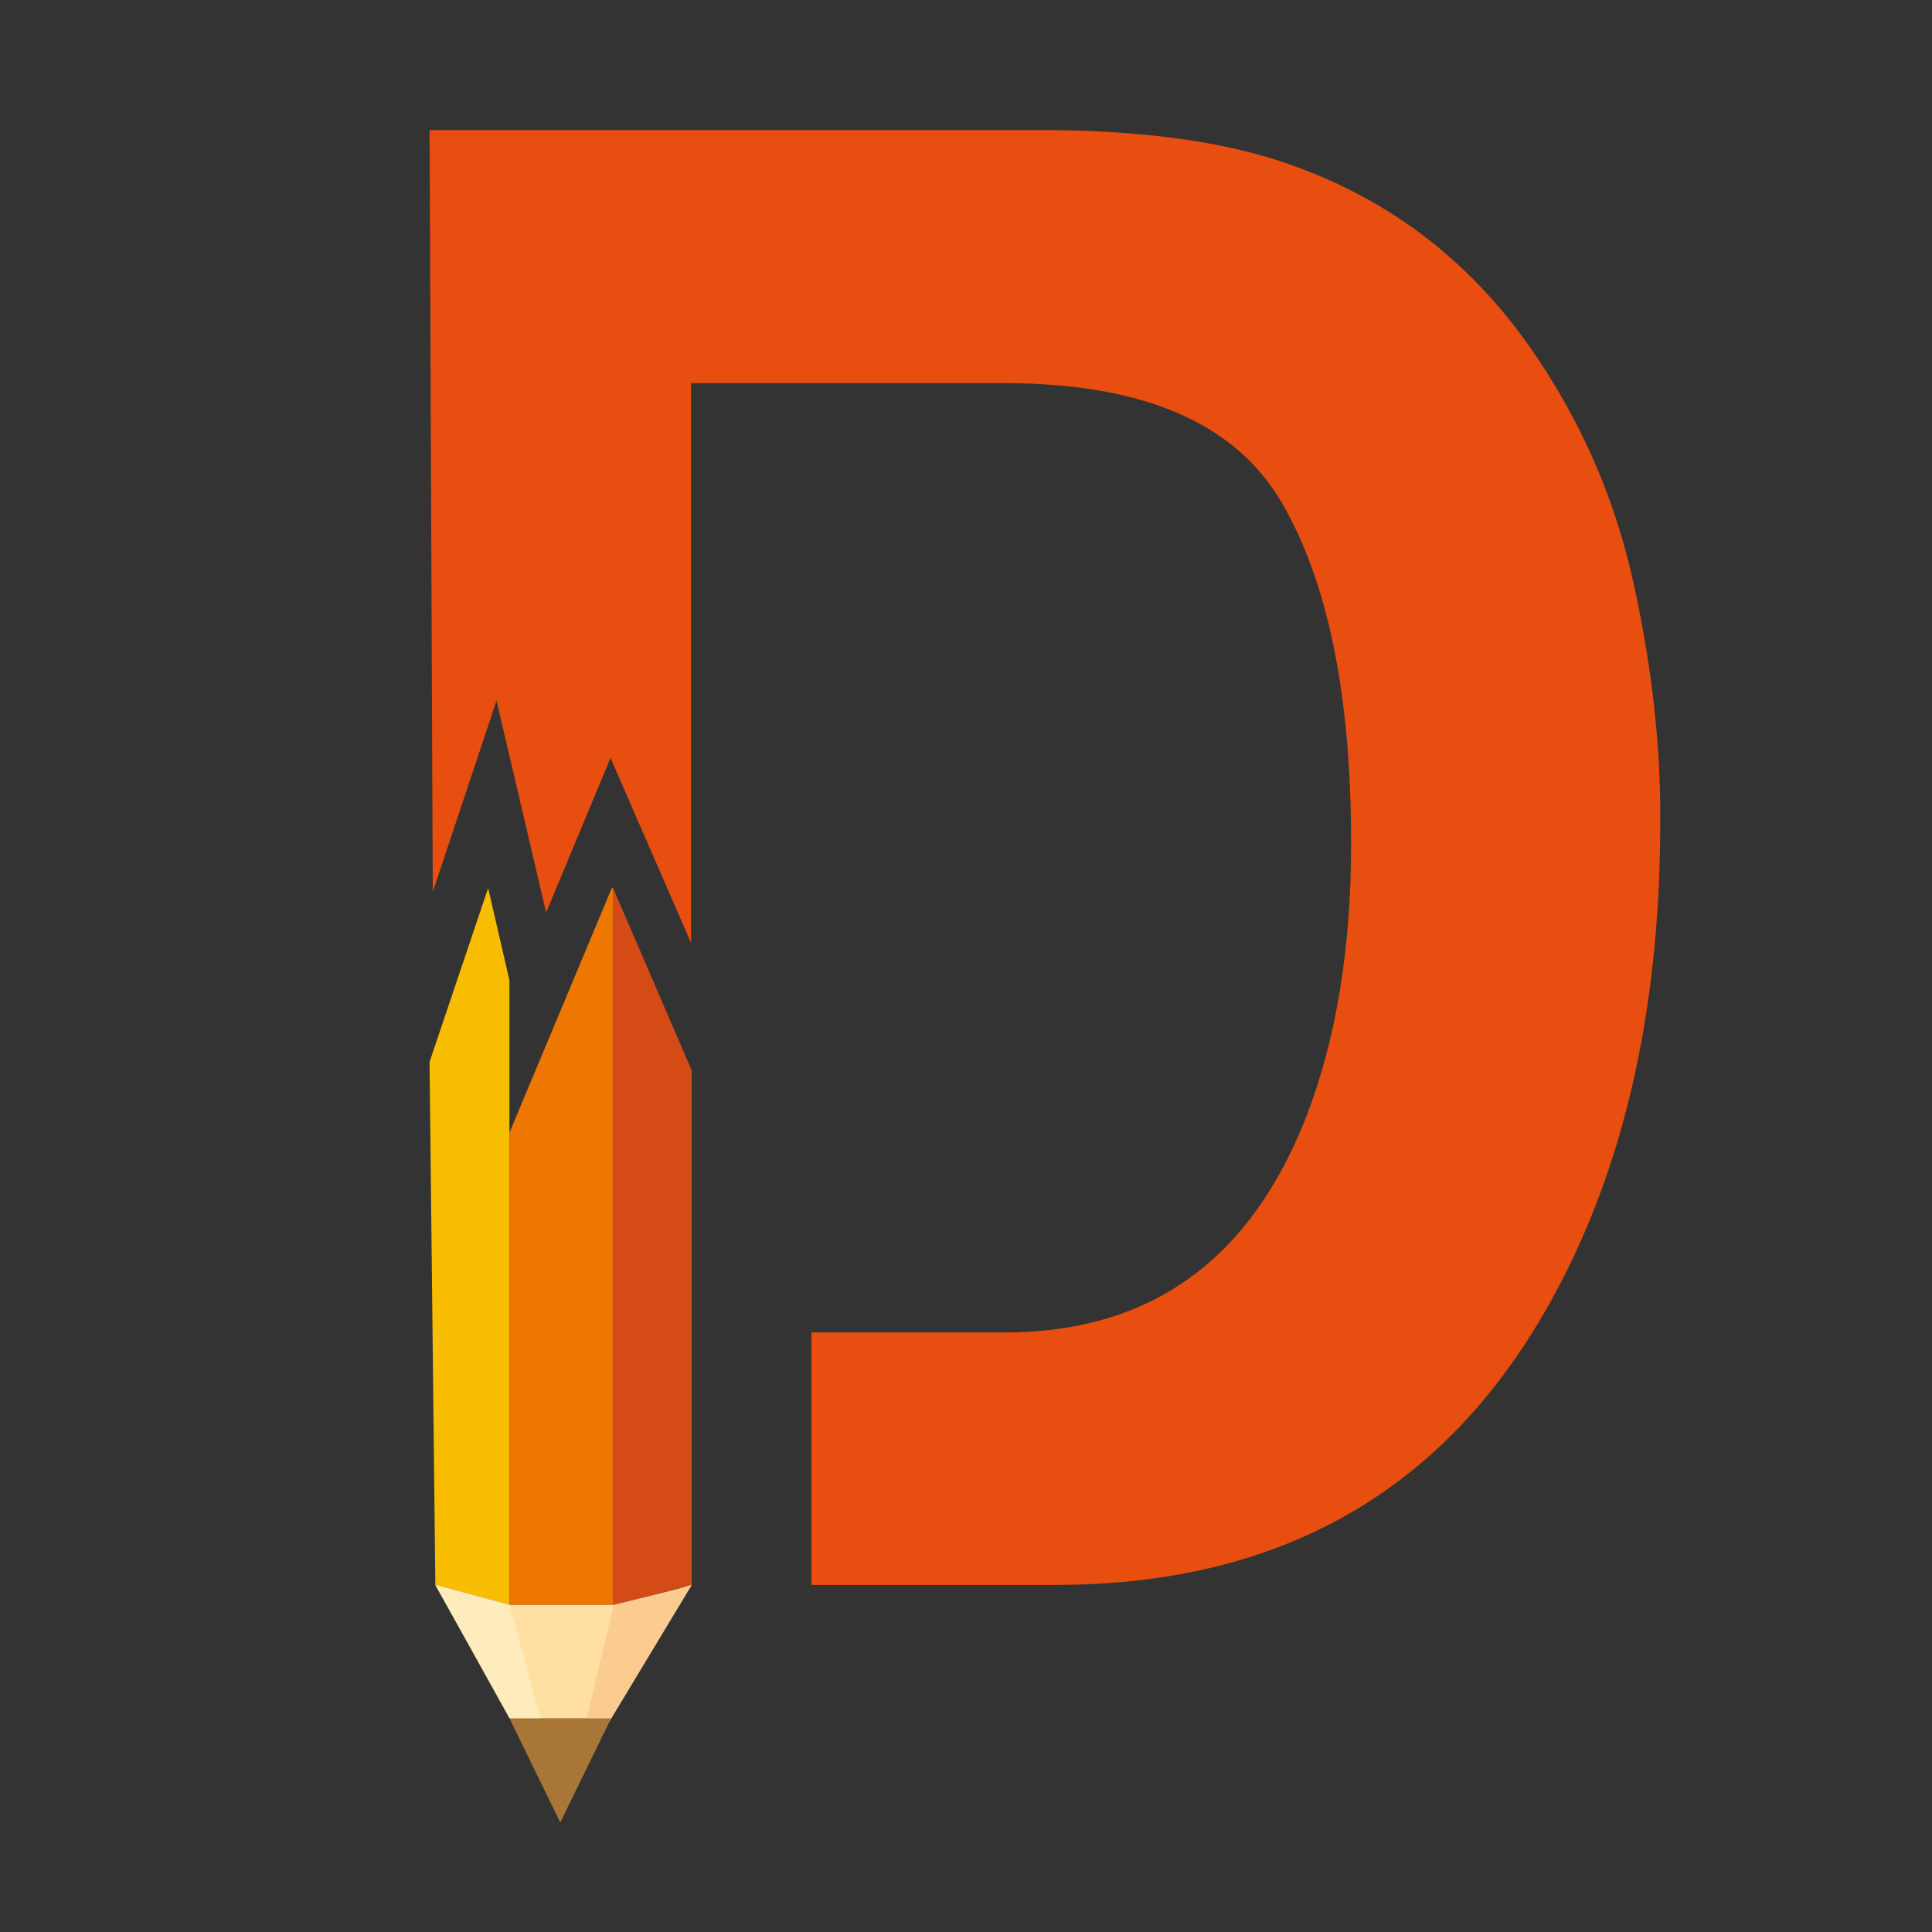 <?xml version="1.0" encoding="utf-8"?>
<!-- Generator: Adobe Illustrator 22.0.1, SVG Export Plug-In . SVG Version: 6.00 Build 0)  -->
<svg version="1.1" id="Layer_1" xmlns="http://www.w3.org/2000/svg" xmlns:xlink="http://www.w3.org/1999/xlink" x="0px" y="0px"
	 viewBox="0 0 300 300" style="enable-background:new 0 0 300 300;" xml:space="preserve">
<rect x="0" y="0" width="300" height="300" fill="#333333" stroke="none"/>
<style type="text/css">
	.st0{fill:#E74E0F;}
	.st1{fill:#D44B16;}
	.st2{fill:#F9BD00;}
	.st3{fill:#ED7700;}
	.st4{fill:#FFE0A2;}
	.st5{fill:#A87637;}
	.st6{fill:#FFECBC;}
	.st7{fill:#FBCB8F;}
</style>
<g>
	<g>
		<path class="st0" d="M253.6,90.3c-2.9-13.1-8.2-25.2-16.1-36.5c-9.8-13.9-22.6-23.4-38.5-28.7c-9.3-3.1-21-4.7-35-4.9H66.7
			l0.5,118.3l9.9-29.7l7.7,32.9l10-24l12.5,28.7V59.5h48.7c21.5,0,35.8,6.2,43,18.5c7.2,12.3,10.8,30,10.8,52.9
			c0,16.6-2.4,31-7.2,43.1c-8.8,22-24.3,32.9-46.6,32.9h-30v39.2h38c34.1,0,59.4-14,75.7-42.1c12.1-20.8,18.1-46.3,18.1-76.3
			C257.9,115.8,256.5,103.4,253.6,90.3z"/>
	</g>
	<g>
		<polygon class="st1" points="95.3,249.2 107.4,246.1 107.4,166.2 95.2,137.9 95.2,249.2 		"/>
		<polygon class="st2" points="66.7,164.9 67.6,246.1 79.1,249.2 79.1,152.2 75.8,137.9 		"/>
		<polygon class="st3" points="79.7,249.2 95.2,249.2 95.2,137.9 95,137.9 79.1,175.9 79.1,249.2 		"/>
		<polygon class="st4" points="86.8,280.3 107.4,246.1 97.1,249.2 79.1,249.2 67.6,246.1 		"/>
		<polygon class="st5" points="94.9,266.8 79.1,266.8 87,283 		"/>
		<polygon class="st6" points="83.9,266.8 79.1,249.2 67.6,246.1 79.1,266.8 		"/>
		<polygon class="st7" points="91.1,266.8 95.3,249.2 105.3,246.7 107.4,246.1 94.9,266.8 94.5,266.8 		"/>
	</g>
</g>
</svg>
